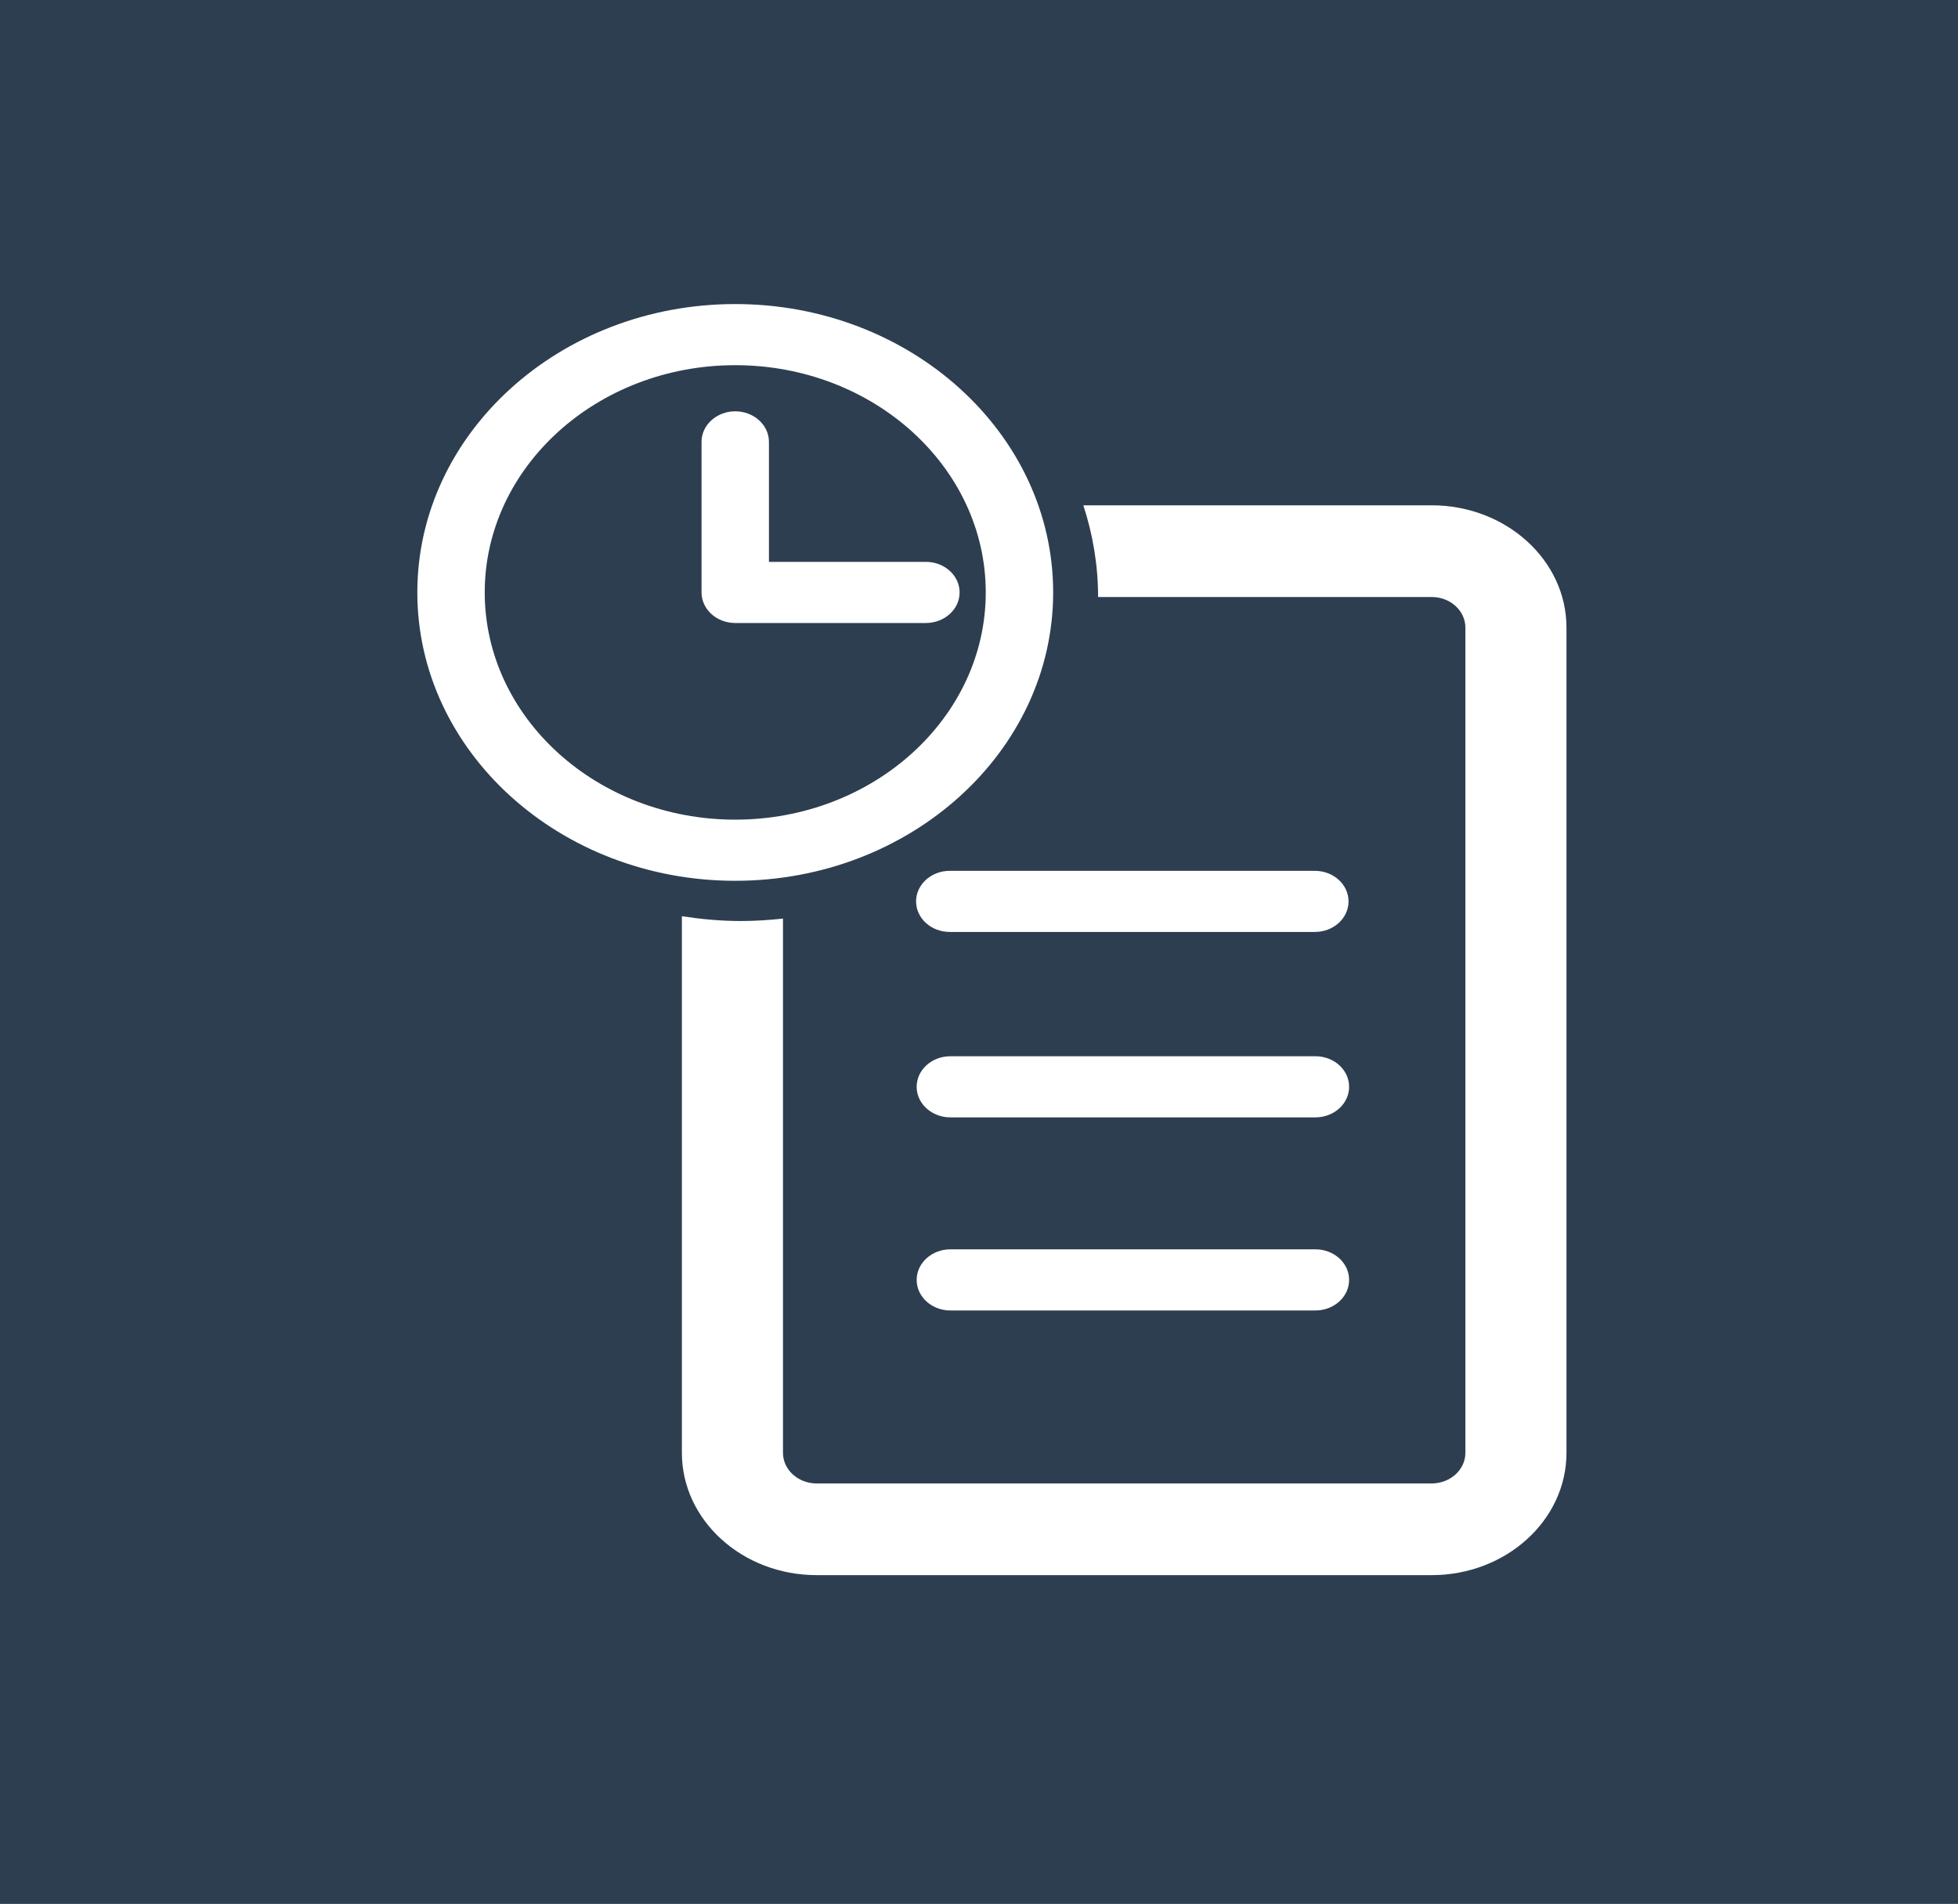 <?xml version="1.0" encoding="utf-8"?>
<!-- Generator: Adobe Illustrator 17.0.0, SVG Export Plug-In . SVG Version: 6.00 Build 0)  -->
<!DOCTYPE svg PUBLIC "-//W3C//DTD SVG 1.1//EN" "http://www.w3.org/Graphics/SVG/1.1/DTD/svg11.dtd">
<svg version="1.1" id="Capa_1" xmlns="http://www.w3.org/2000/svg" xmlns:xlink="http://www.w3.org/1999/xlink" x="0px" y="0px"
	 width="134.725px" height="131px" viewBox="0 0 134.725 131" enable-background="new 0 0 134.725 131" xml:space="preserve">
<rect fill="#2D3E50" width="134.725" height="131"/>
<g>
	<g>
		<path fill="#FFFFFF" d="M107.785,43.18v56.786c0,4.639-4.161,8.413-9.275,8.413H56.194c-5.114,0-9.275-3.774-9.275-8.413V63.043
			c1.323,0.2,2.673,0.329,4.058,0.329c0.982,0,1.946-0.066,2.898-0.168v36.763c0,1.159,1.04,2.103,2.319,2.103H98.51
			c1.278,0,2.319-0.944,2.319-2.103V43.18c0-1.16-1.04-2.103-2.319-2.103H75.557c0-2.193-0.363-4.308-1.015-6.309H98.51
			C103.624,34.767,107.785,38.541,107.785,43.18z M50.59,60.604c-12.062,0-21.875-8.901-21.875-19.841
			c0-10.941,9.813-19.842,21.875-19.842s21.875,8.901,21.875,19.842C72.465,51.703,62.652,60.604,50.59,60.604z M50.59,56.397
			c9.504,0,17.237-7.013,17.237-15.635S60.095,25.127,50.59,25.127c-9.506,0-17.237,7.013-17.237,15.635
			C33.353,49.384,41.086,56.397,50.59,56.397z M63.709,42.866c1.28,0,2.319-0.942,2.319-2.103s-1.039-2.103-2.319-2.103h-10.8
			v-8.256c0-1.161-1.039-2.103-2.319-2.103s-2.319,0.942-2.319,2.103v10.359c0,1.161,1.039,2.103,2.319,2.103H63.709z
			 M90.471,59.918H65.352c-1.28,0-2.319,0.942-2.319,2.103s1.039,2.103,2.319,2.103h25.119c1.28,0,2.319-0.942,2.319-2.103
			C92.789,60.86,91.751,59.918,90.471,59.918z M90.511,72.676H65.392c-1.28,0-2.319,0.942-2.319,2.103
			c0,1.161,1.039,2.103,2.319,2.103h25.119c1.28,0,2.318-0.942,2.318-2.103C92.83,73.618,91.793,72.676,90.511,72.676z
			 M90.511,85.962H65.392c-1.28,0-2.319,0.943-2.319,2.103c0,1.161,1.039,2.103,2.319,2.103h25.119c1.28,0,2.318-0.942,2.318-2.103
			C92.83,86.904,91.793,85.962,90.511,85.962z"/>
	</g>
</g>
</svg>
